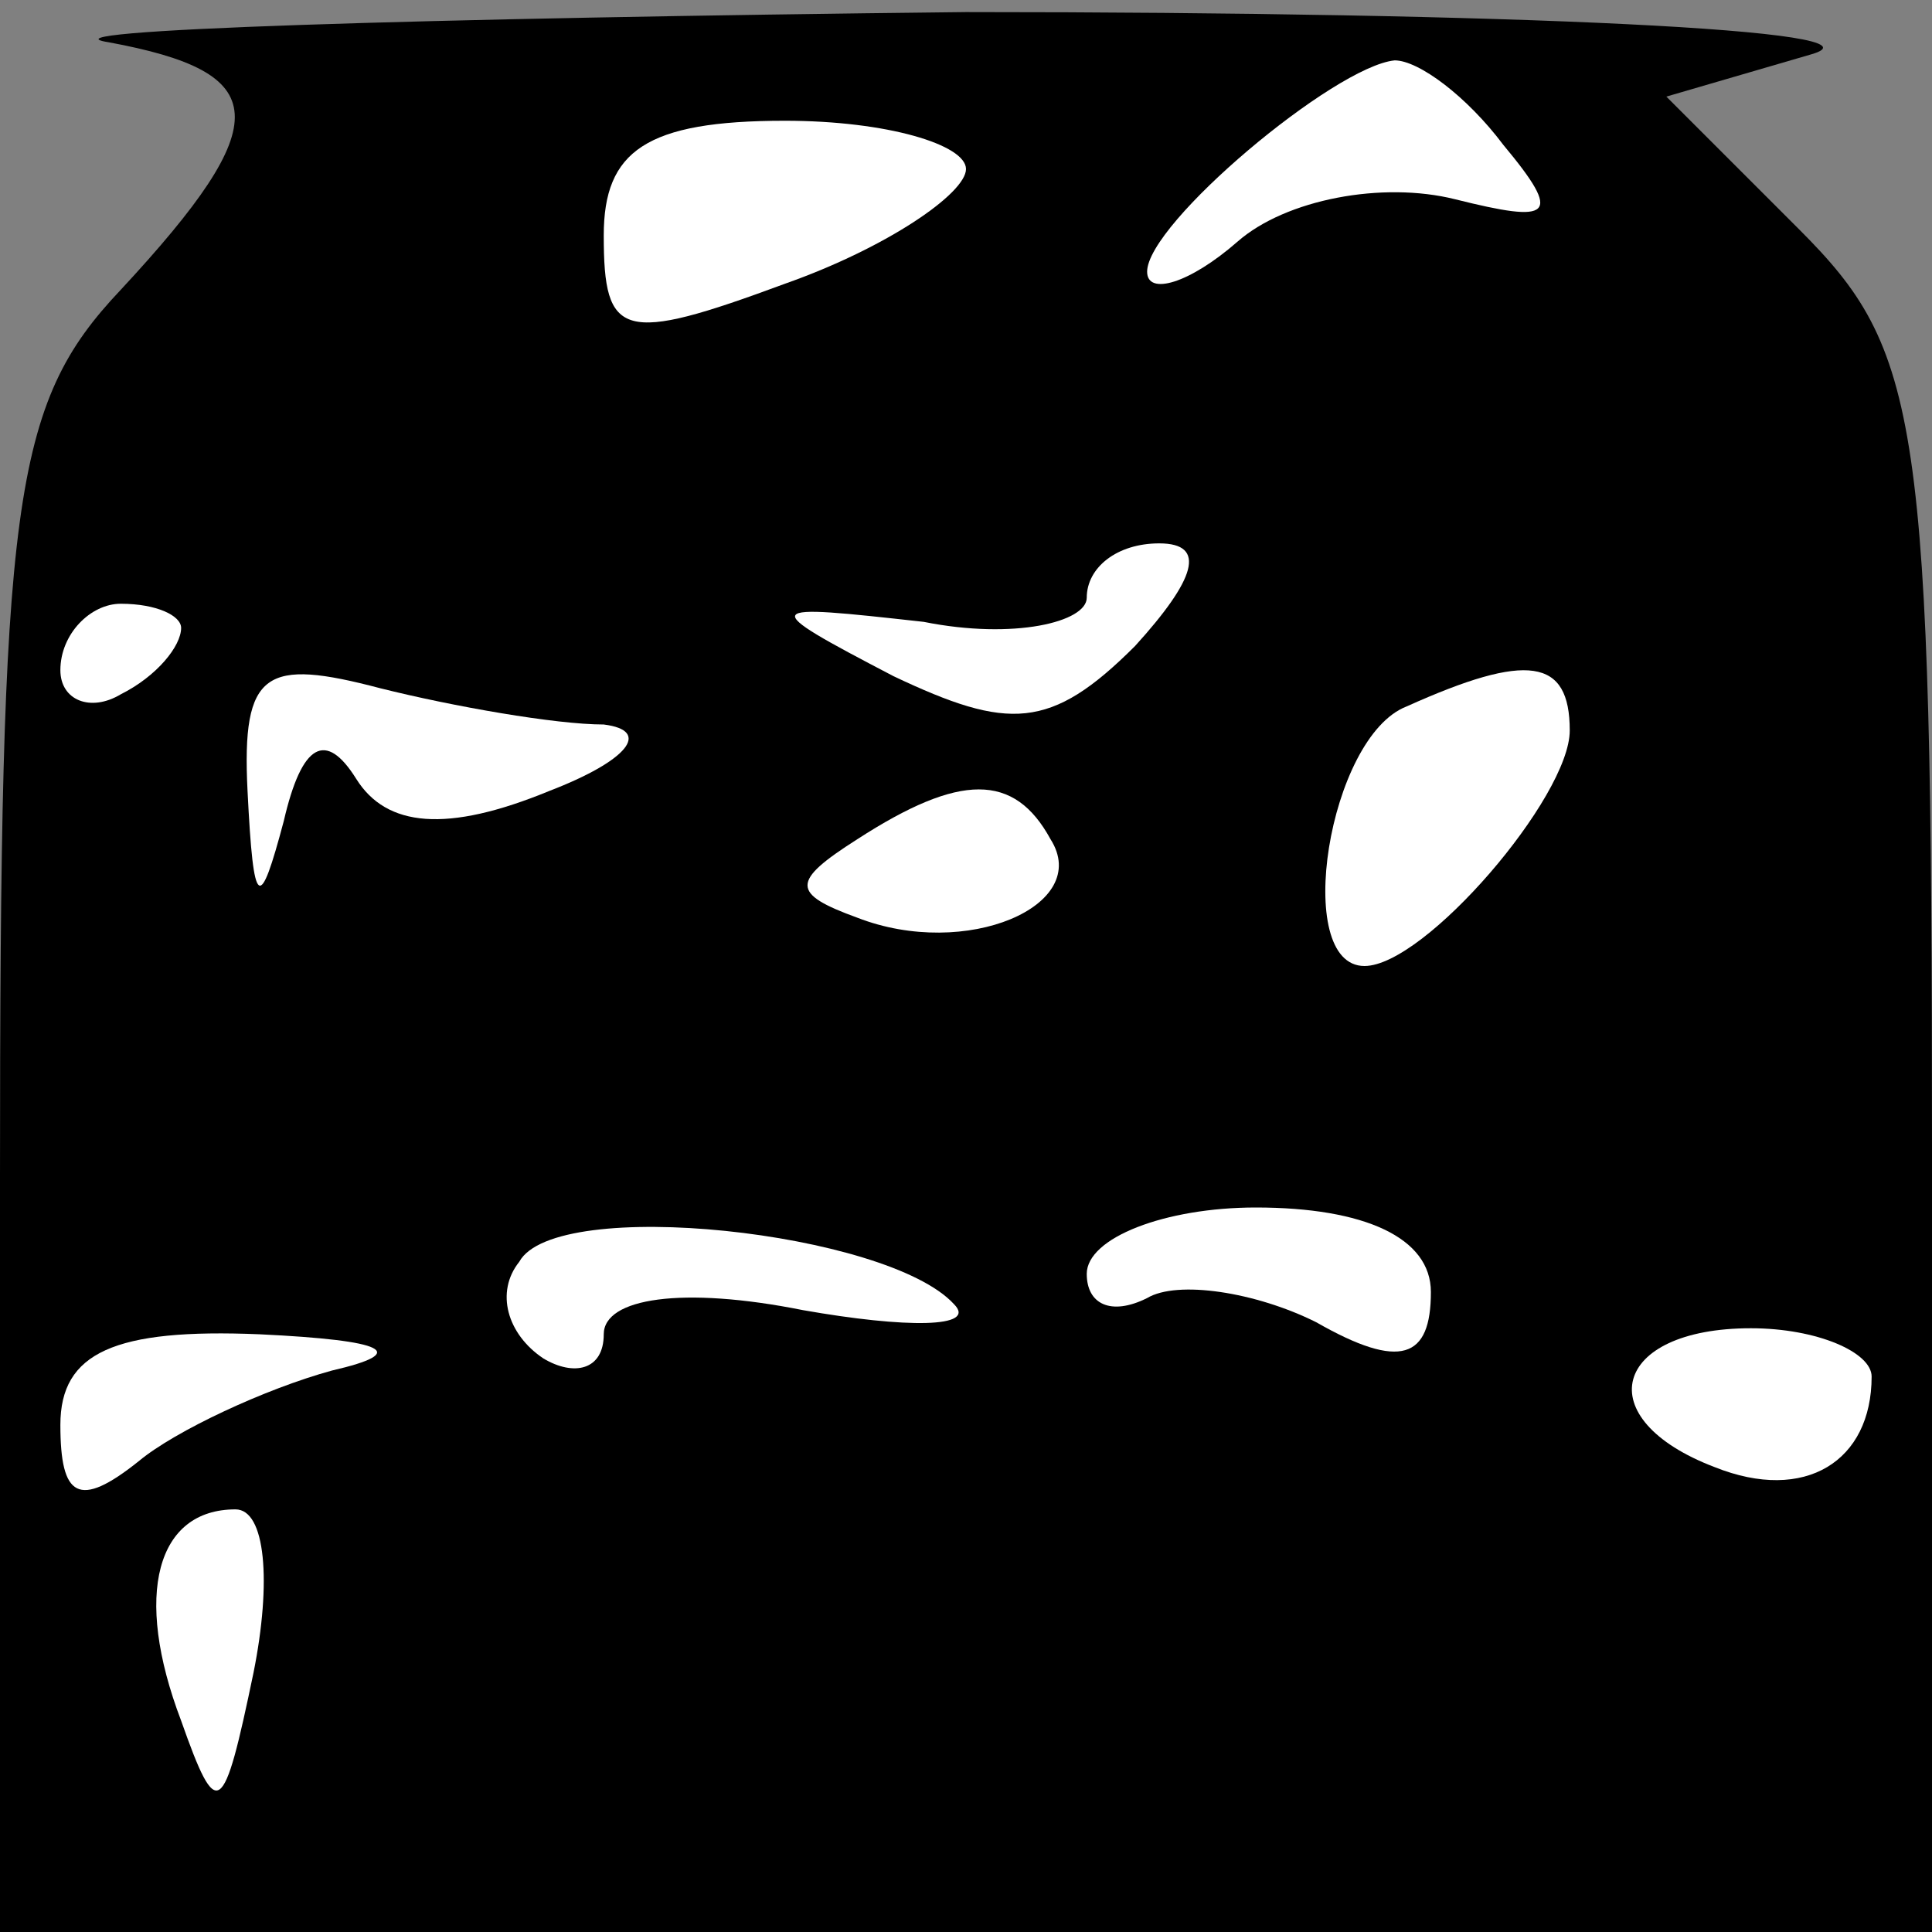 <?xml version="1.0" standalone="no"?>
<!DOCTYPE svg PUBLIC "-//W3C//DTD SVG 20010904//EN"
 "http://www.w3.org/TR/2001/REC-SVG-20010904/DTD/svg10.dtd">
<svg version="1.0" xmlns="http://www.w3.org/2000/svg"
 width="32pt" height="32pt" viewBox="0 0 32 32"
 preserveAspectRatio="xMidYMid meet">
<rect x="0" y="0" width="32" height="32" fill="#808080" stroke="none"/>
<g transform="translate(0,32) scale(0.1,-0.1)"
fill="#000000" stroke="none">
<path fill="#000000" stroke="none" d="M18 313 c27 -5 28 -13 2 -41 -18 -19
-20 -35 -20 -147 l0 -125 160 0 160 0 0 130 c0 121 -2 132 -22 152 l-22 22 24
7 c14 4 -49 7 -140 7 -91 -1 -155 -3 -142 -5z"/>
<path fill="#ffffff" stroke="none" d="M249 296 c10 -12 8 -13 -8 -9 -12 3
-28 0 -36 -7 -8 -7 -15 -9 -15 -5 0 8 31 34 41 35 4 0 12 -6 18 -14z"/>
<path fill="#ffffff" stroke="none" d="M160 292 c0 -4 -13 -13 -30 -19 -27
-10 -30 -9 -30 8 0 14 7 19 30 19 17 0 30 -4 30 -8z"/>
<path fill="#ffffff" stroke="none" d="M188 213 c-14 -14 -21 -14 -40 -5 -23
12 -22 12 5 9 15 -3 27 0 27 4 0 5 5 9 12 9 8 0 6 -6 -4 -17z"/>
<path fill="#ffffff" stroke="none" d="M30 216 c0 -3 -4 -8 -10 -11 -5 -3 -10
-1 -10 4 0 6 5 11 10 11 6 0 10 -2 10 -4z"/>
<path fill="#ffffff" stroke="none" d="M100 200 c8 -1 4 -6 -9 -11 -17 -7 -27
-6 -32 2 -5 8 -9 6 -12 -7 -4 -15 -5 -15 -6 5 -1 20 3 22 22 17 12 -3 29 -6
37 -6z"/>
<path fill="#ffffff" stroke="none" d="M260 199 c0 -11 -24 -39 -34 -39 -12 0
-6 38 7 43 20 9 27 8 27 -4z"/>
<path fill="#ffffff" stroke="none" d="M174 181 c7 -11 -14 -20 -32 -13 -11 4
-11 6 0 13 17 11 26 11 32 0z"/>
<path fill="#ffffff" stroke="none" d="M158 104 c4 -4 -8 -4 -25 -1 -20 4 -33
2 -33 -4 0 -6 -5 -7 -10 -4 -6 4 -8 11 -4 16 6 11 61 5 72 -7z"/>
<path fill="#ffffff" stroke="none" d="M237 106 c0 -11 -5 -13 -19 -5 -10 5
-23 7 -28 4 -6 -3 -10 -1 -10 4 0 6 13 11 28 11 18 0 29 -5 29 -14z"/>
<path fill="#ffffff" stroke="none" d="M55 93 c-11 -3 -26 -10 -32 -15 -10 -8
-13 -6 -13 6 0 12 9 16 33 15 21 -1 25 -3 12 -6z"/>
<path fill="#ffffff" stroke="none" d="M310 92 c0 -14 -11 -21 -26 -15 -21 8
-17 23 6 23 11 0 20 -4 20 -8z"/>
<path fill="#ffffff" stroke="none" d="M42 43 c-5 -24 -6 -25 -12 -8 -8 21 -4
35 9 35 5 0 6 -12 3 -27z"/>
</g>
</svg>
